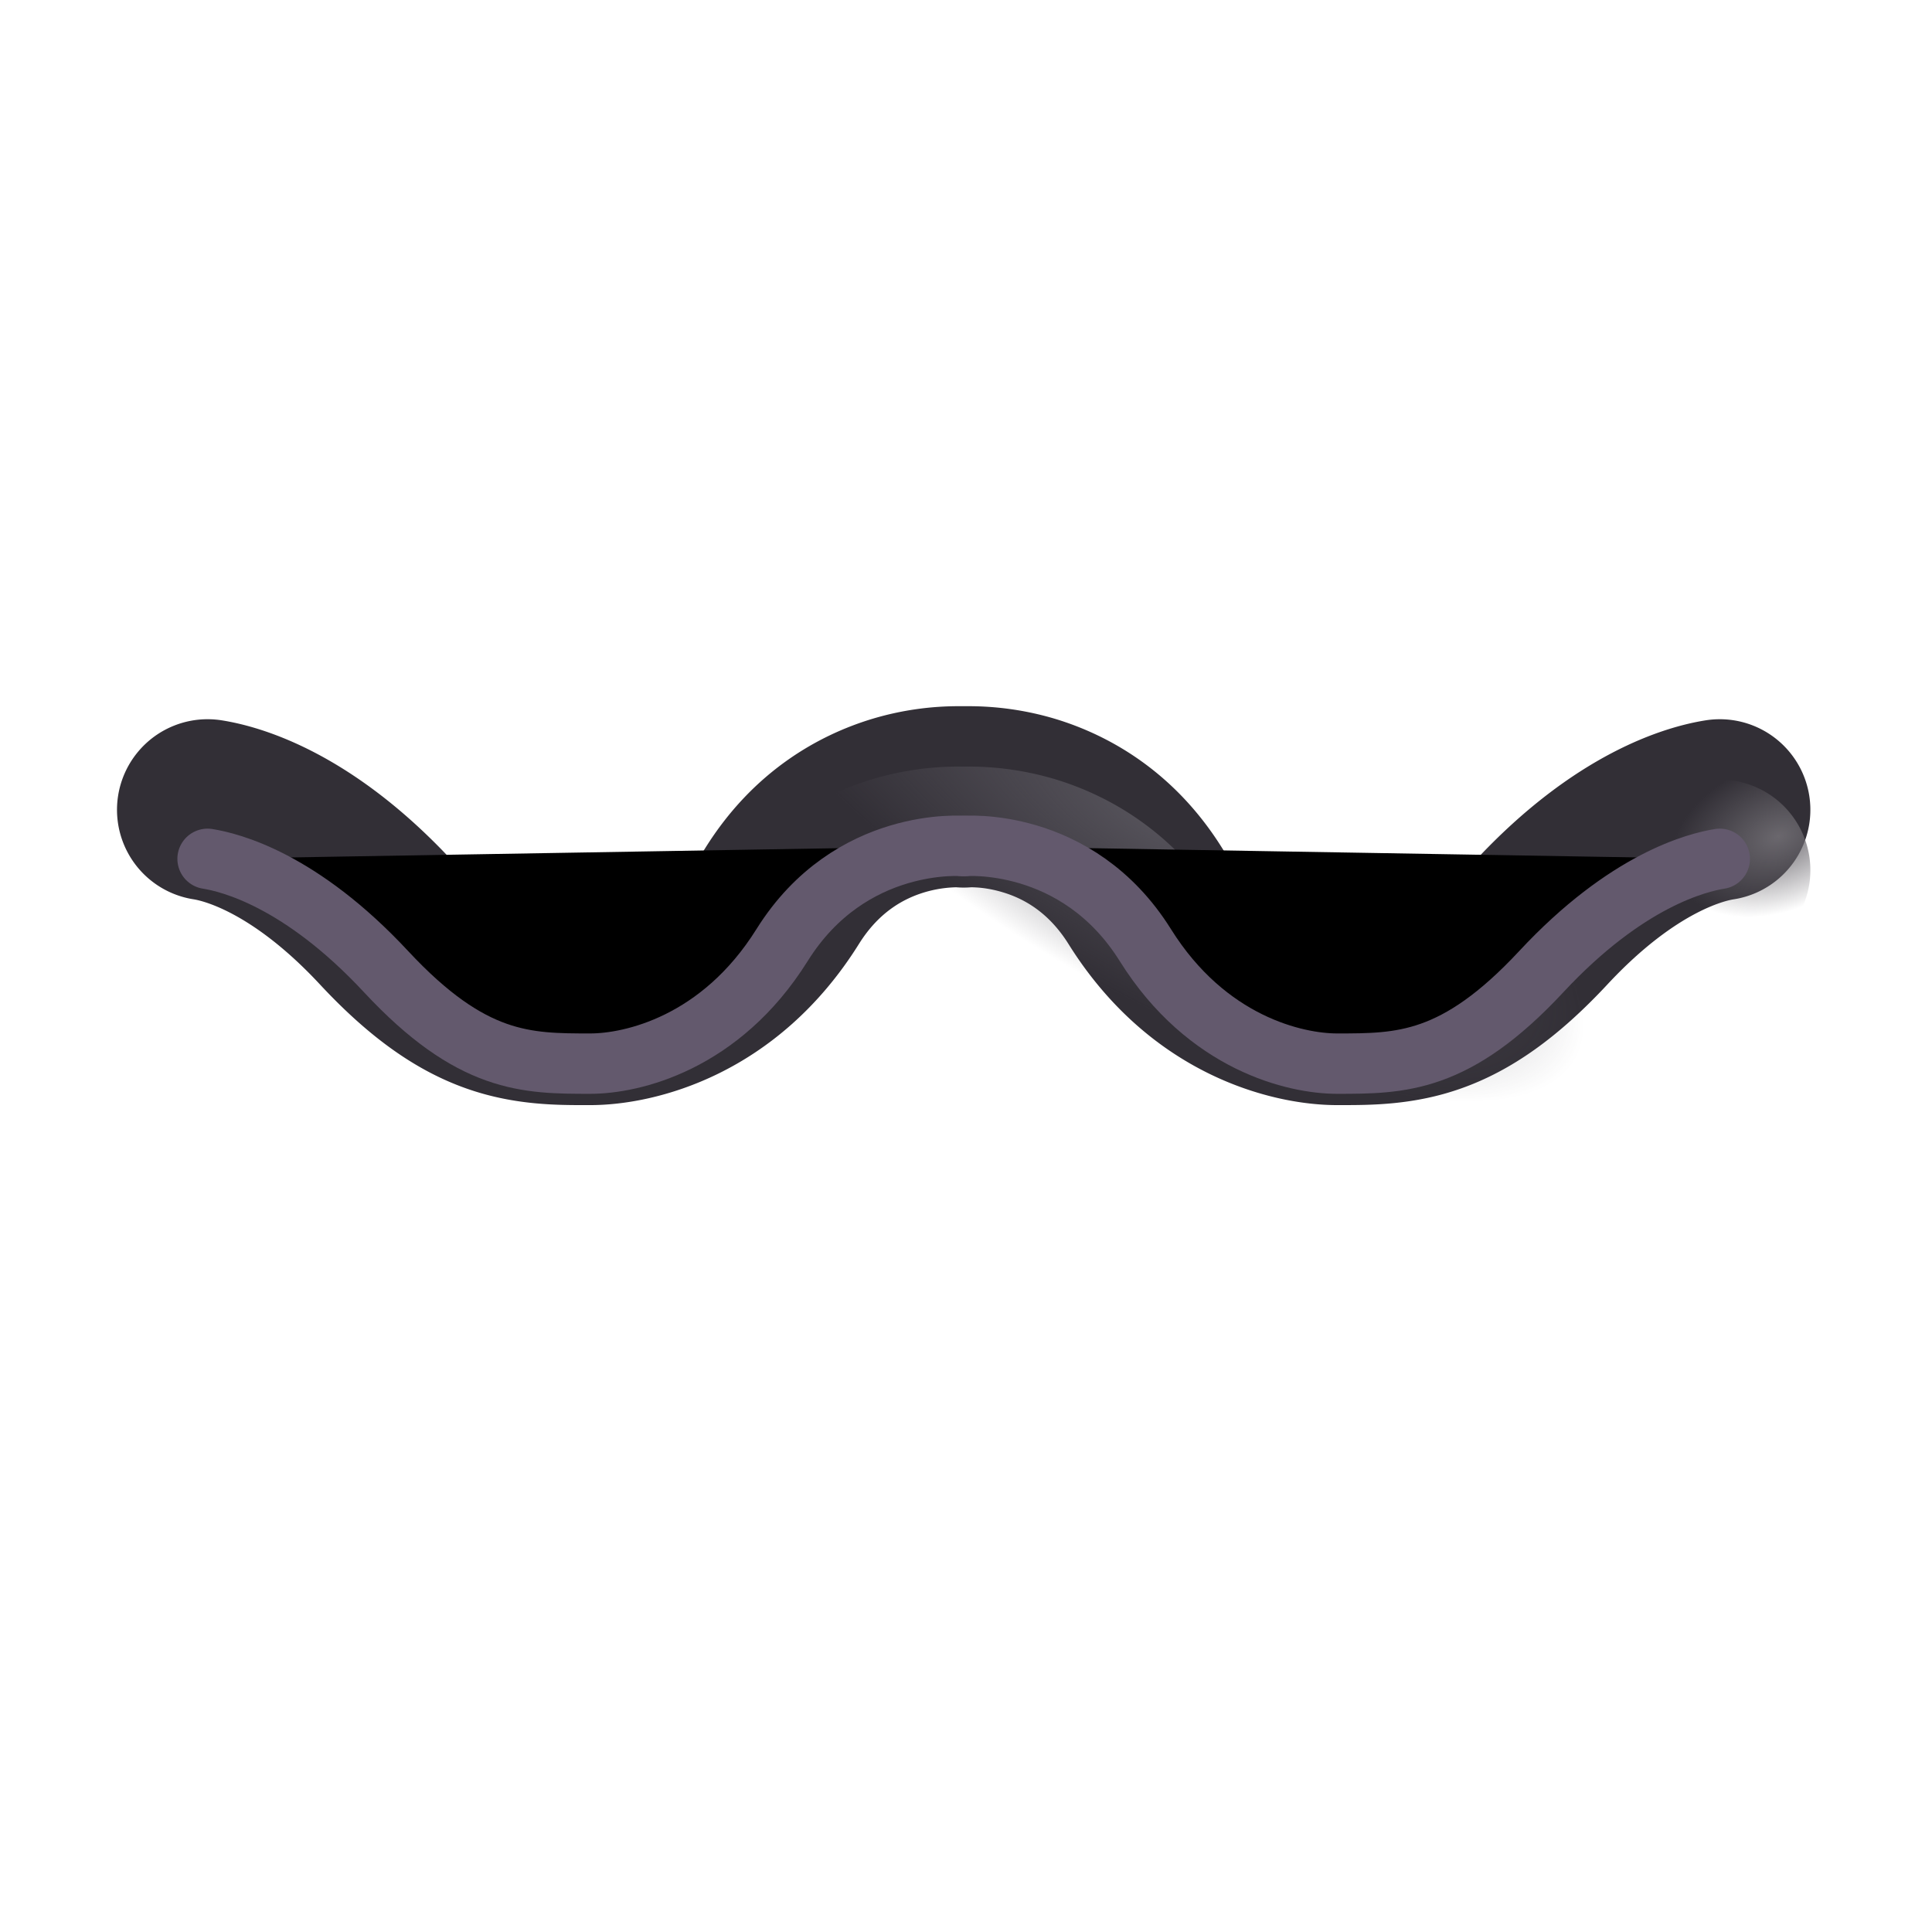 <svg width="100%" height="100%" viewBox="0 0 32 32" xmlns="http://www.w3.org/2000/svg"><g filter="url(#a)"><path fill="#322F36" d="M14.226 16.636c.336-.54.756-.758 1.091-.858a2 2 0 0 1 .52-.082 1.5 1.5 0 0 0 .25 0q.029 0 .085.003c.104.006.258.026.434.079.336.1.755.319 1.092.858 1.35 2.16 3.36 2.668 4.446 2.668h.057c.505 0 1.22.001 2.002-.277.831-.294 1.606-.846 2.423-1.724 1.177-1.264 2.034-1.4 2.093-1.408a1.5 1.5 0 0 0-.468-2.964c-.688.109-2.164.549-3.82 2.328-.602.646-.989.855-1.23.941-.261.093-.504.104-1.057.104-.278 0-1.21-.151-1.902-1.258-.796-1.274-1.885-1.875-2.774-2.142a5 5 0 0 0-1.463-.207h-.086a4.959 4.959 0 0 0-1.463.207c-.89.267-1.978.868-2.774 2.142-.692 1.107-1.624 1.258-1.903 1.258-.552 0-.795-.011-1.056-.104-.242-.086-.629-.295-1.23-.94-1.656-1.78-3.132-2.22-3.82-2.329a1.5 1.5 0 1 0-.469 2.964c.06.009.916.144 2.094 1.409.816.877 1.591 1.429 2.422 1.723.783.278 1.498.278 2.002.277h.057c1.086 0 3.096-.508 4.447-2.668"/></g><path fill="url(#b)" d="M14.226 16.636c.336-.54.756-.758 1.091-.858a2 2 0 0 1 .52-.082 1.5 1.5 0 0 0 .25 0q.029 0 .085.003c.104.006.258.026.434.079.336.1.755.319 1.092.858 1.35 2.16 3.36 2.668 4.446 2.668h.057c.505 0 1.22.001 2.002-.277.831-.294 1.606-.846 2.423-1.724 1.177-1.264 2.034-1.4 2.093-1.408a1.5 1.5 0 0 0-.468-2.964c-.688.109-2.164.549-3.82 2.328-.602.646-.989.855-1.23.941-.261.093-.504.104-1.057.104-.278 0-1.21-.151-1.902-1.258-.796-1.274-1.885-1.875-2.774-2.142a5 5 0 0 0-1.463-.207h-.086a4.959 4.959 0 0 0-1.463.207c-.89.267-1.978.868-2.774 2.142-.692 1.107-1.624 1.258-1.903 1.258-.552 0-.795-.011-1.056-.104-.242-.086-.629-.295-1.23-.94-1.656-1.78-3.132-2.22-3.82-2.329a1.5 1.5 0 1 0-.469 2.964c.06.009.916.144 2.094 1.409.816.877 1.591 1.429 2.422 1.723.783.278 1.498.278 2.002.277h.057c1.086 0 3.096-.508 4.447-2.668"/><path fill="url(#c)" d="M14.226 16.636c.336-.54.756-.758 1.091-.858a2 2 0 0 1 .52-.082 1.5 1.5 0 0 0 .25 0q.029 0 .085.003c.104.006.258.026.434.079.336.1.755.319 1.092.858 1.35 2.16 3.36 2.668 4.446 2.668h.057c.505 0 1.22.001 2.002-.277.831-.294 1.606-.846 2.423-1.724 1.177-1.264 2.034-1.4 2.093-1.408a1.5 1.5 0 0 0-.468-2.964c-.688.109-2.164.549-3.82 2.328-.602.646-.989.855-1.23.941-.261.093-.504.104-1.057.104-.278 0-1.21-.151-1.902-1.258-.796-1.274-1.885-1.875-2.774-2.142a5 5 0 0 0-1.463-.207h-.086a4.959 4.959 0 0 0-1.463.207c-.89.267-1.978.868-2.774 2.142-.692 1.107-1.624 1.258-1.903 1.258-.552 0-.795-.011-1.056-.104-.242-.086-.629-.295-1.23-.94-1.656-1.78-3.132-2.22-3.82-2.329a1.5 1.5 0 1 0-.469 2.964c.06.009.916.144 2.094 1.409.816.877 1.591 1.429 2.422 1.723.783.278 1.498.278 2.002.277h.057c1.086 0 3.096-.508 4.447-2.668"/><g filter="url(#d)"><path stroke="#63596D" stroke-linecap="round" stroke-linejoin="round" d="M3.438 14.225c.373.06 1.54.346 2.957 1.869 1.418 1.523 2.325 1.523 3.384 1.523.682 0 2.154-.33 3.175-1.964 1.132-1.812 3.015-1.64 3.015-1.64"/></g><g filter="url(#e)"><path stroke="#63596D" stroke-linecap="round" stroke-linejoin="round" d="M28.485 14.225c-.372.06-1.54.346-2.957 1.869-1.418 1.523-2.325 1.523-3.384 1.523-.682 0-2.153-.33-3.174-1.964-1.133-1.812-3.016-1.64-3.016-1.64"/></g><defs><filter id="a" width="28.047" height="7.608" x="1.938" y="11.696" color-interpolation-filters="sRGB" filterUnits="userSpaceOnUse"><feFlood flood-opacity="0" result="BackgroundImageFix"/><feBlend in="SourceGraphic" in2="BackgroundImageFix" result="shape"/><feColorMatrix in="SourceAlpha" result="hardAlpha" values="0 0 0 0 0 0 0 0 0 0 0 0 0 0 0 0 0 0 127 0"/><feOffset dy="-1"/><feGaussianBlur stdDeviation=".5"/><feComposite in2="hardAlpha" k2="-1" k3="1" operator="arithmetic"/><feColorMatrix values="0 0 0 0 0.259 0 0 0 0 0.161 0 0 0 0 0.345 0 0 0 1 0"/><feBlend in2="shape" result="effect1_innerShadow_18590_1851"/></filter><filter id="d" width="15.531" height="6.608" x="1.938" y="12.508" color-interpolation-filters="sRGB" filterUnits="userSpaceOnUse"><feFlood flood-opacity="0" result="BackgroundImageFix"/><feBlend in="SourceGraphic" in2="BackgroundImageFix" result="shape"/><feGaussianBlur result="effect1_foregroundBlur_18590_1851" stdDeviation=".5"/></filter><filter id="e" width="15.531" height="6.608" x="14.454" y="12.508" color-interpolation-filters="sRGB" filterUnits="userSpaceOnUse"><feFlood flood-opacity="0" result="BackgroundImageFix"/><feBlend in="SourceGraphic" in2="BackgroundImageFix" result="shape"/><feGaussianBlur result="effect1_foregroundBlur_18590_1851" stdDeviation=".5"/></filter><radialGradient id="b" cx="0" cy="0" r="1" gradientTransform="rotate(158.199 13.393 9.762)scale(1.851 1.23)" gradientUnits="userSpaceOnUse"><stop stop-color="#6A676D"/><stop offset="1" stop-color="#6A676D" stop-opacity="0"/></radialGradient><radialGradient id="c" cx="0" cy="0" r="1" gradientTransform="matrix(-1.437 2.492 -7.017 -4.048 19.11 13.508)" gradientUnits="userSpaceOnUse"><stop stop-color="#56535B"/><stop offset="1" stop-color="#56535B" stop-opacity="0"/></radialGradient></defs></svg>
